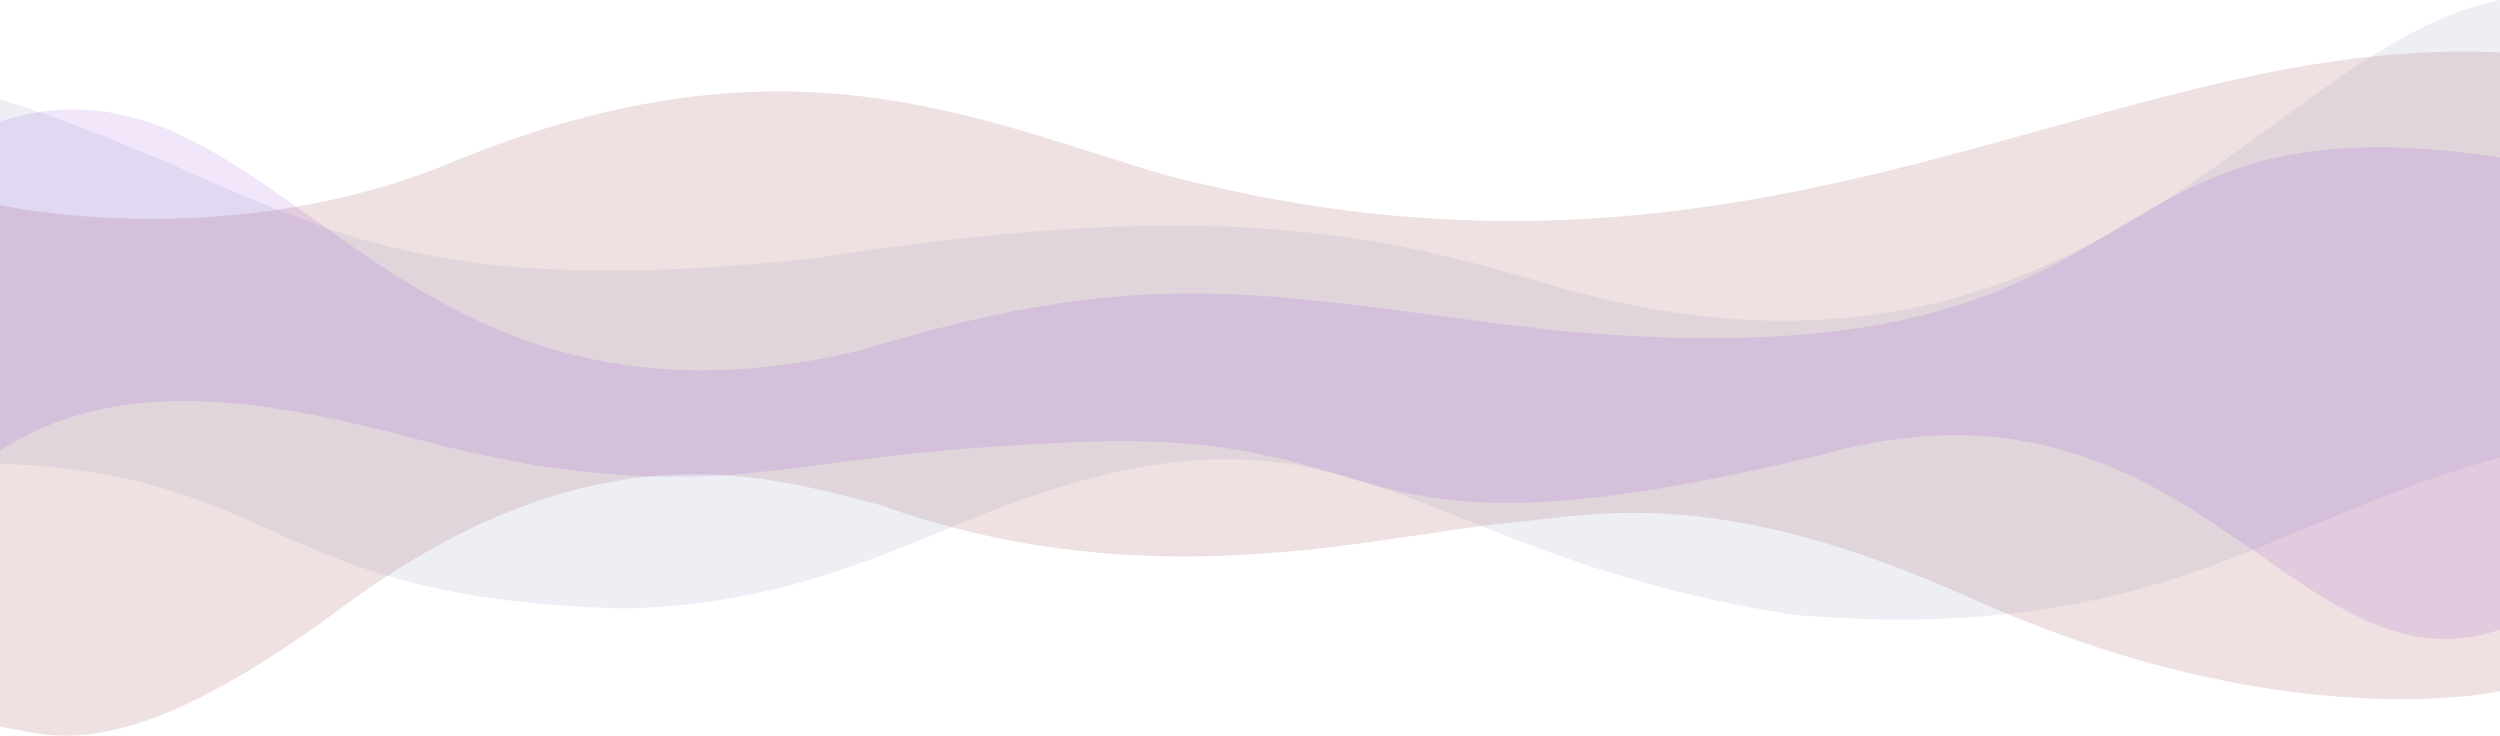 <?xml version="1.0" encoding="utf-8"?>
<svg version="1.1" id="Layer_1" xmlns="http://www.w3.org/2000/svg" xmlns:xlink="http://www.w3.org/1999/xlink" x="0px" y="0px" viewBox="0 0 1920 565" style="enable-background:new 0 0 1920 565;" xml:space="preserve">
<style type="text/css">
.st0{opacity:0.15;fill:#933A3A;}
.st1{opacity:0.15;fill:#8594BA;}
.st2{opacity:0.1;fill:#6F00D1;}
</style>
<g>
<path class="st0" d="M0,157.5c0,0,175.7,39.5,350-34.1c254.1-103.6,400.3-31.2,544.7,10.9c460.8,121.3,721.6-109,1025.3-94v490.6 c0,0-165.7,36.8-404.9-70.9c-194.3-87.4-284.6-65.5-355.9-58.5c-104.6,10.2-278,59.9-483.4-13.7c-77-19.1-215-68.6-413.6,79 C89.4,595.4,35.1,562.3,0,558.2V157.5z"/>
<path class="st1" d="M0,76.2c228.1,72,261.5,160.6,623.8,122.4c287.2-45.2,421.5-24.3,561.9,18.8C1598.5,339.9,1739.2,35.8,1920,0c0,0,0,277.4,0,351.4c-175.9,47.1-261.9,143.9-540.5,121c-307.3-46.4-337.3-188.6-619.4-79.5c-77.5,31-158,71.6-279.8,74.4C205.2,460.9,219,364.2,0,356.1C0,356.1,0,147.4,0,76.2z"/>
<path class="st2" d="M0,93.2c214.1-67.6,288.1,266.2,662.1,175.5c231-70.6,318-39.3,532.6-15C1682.1,299.5,1574.9,68.1,1920,121c0,0,0,288.5,0,362.5c-157.9,54.5-235.9-214.8-521.9-134.1c-392,94.8-309-25.2-586-9.1c-209.7,9.2-233.1,40.2-393.6,18.2c-14.8-2-53.6-10.3-79.2-16.1c-116-31.8-243.1-59.8-339.3,3.9C0,346.3,0,164.5,0,93.2z"/>
</g>
</svg>

